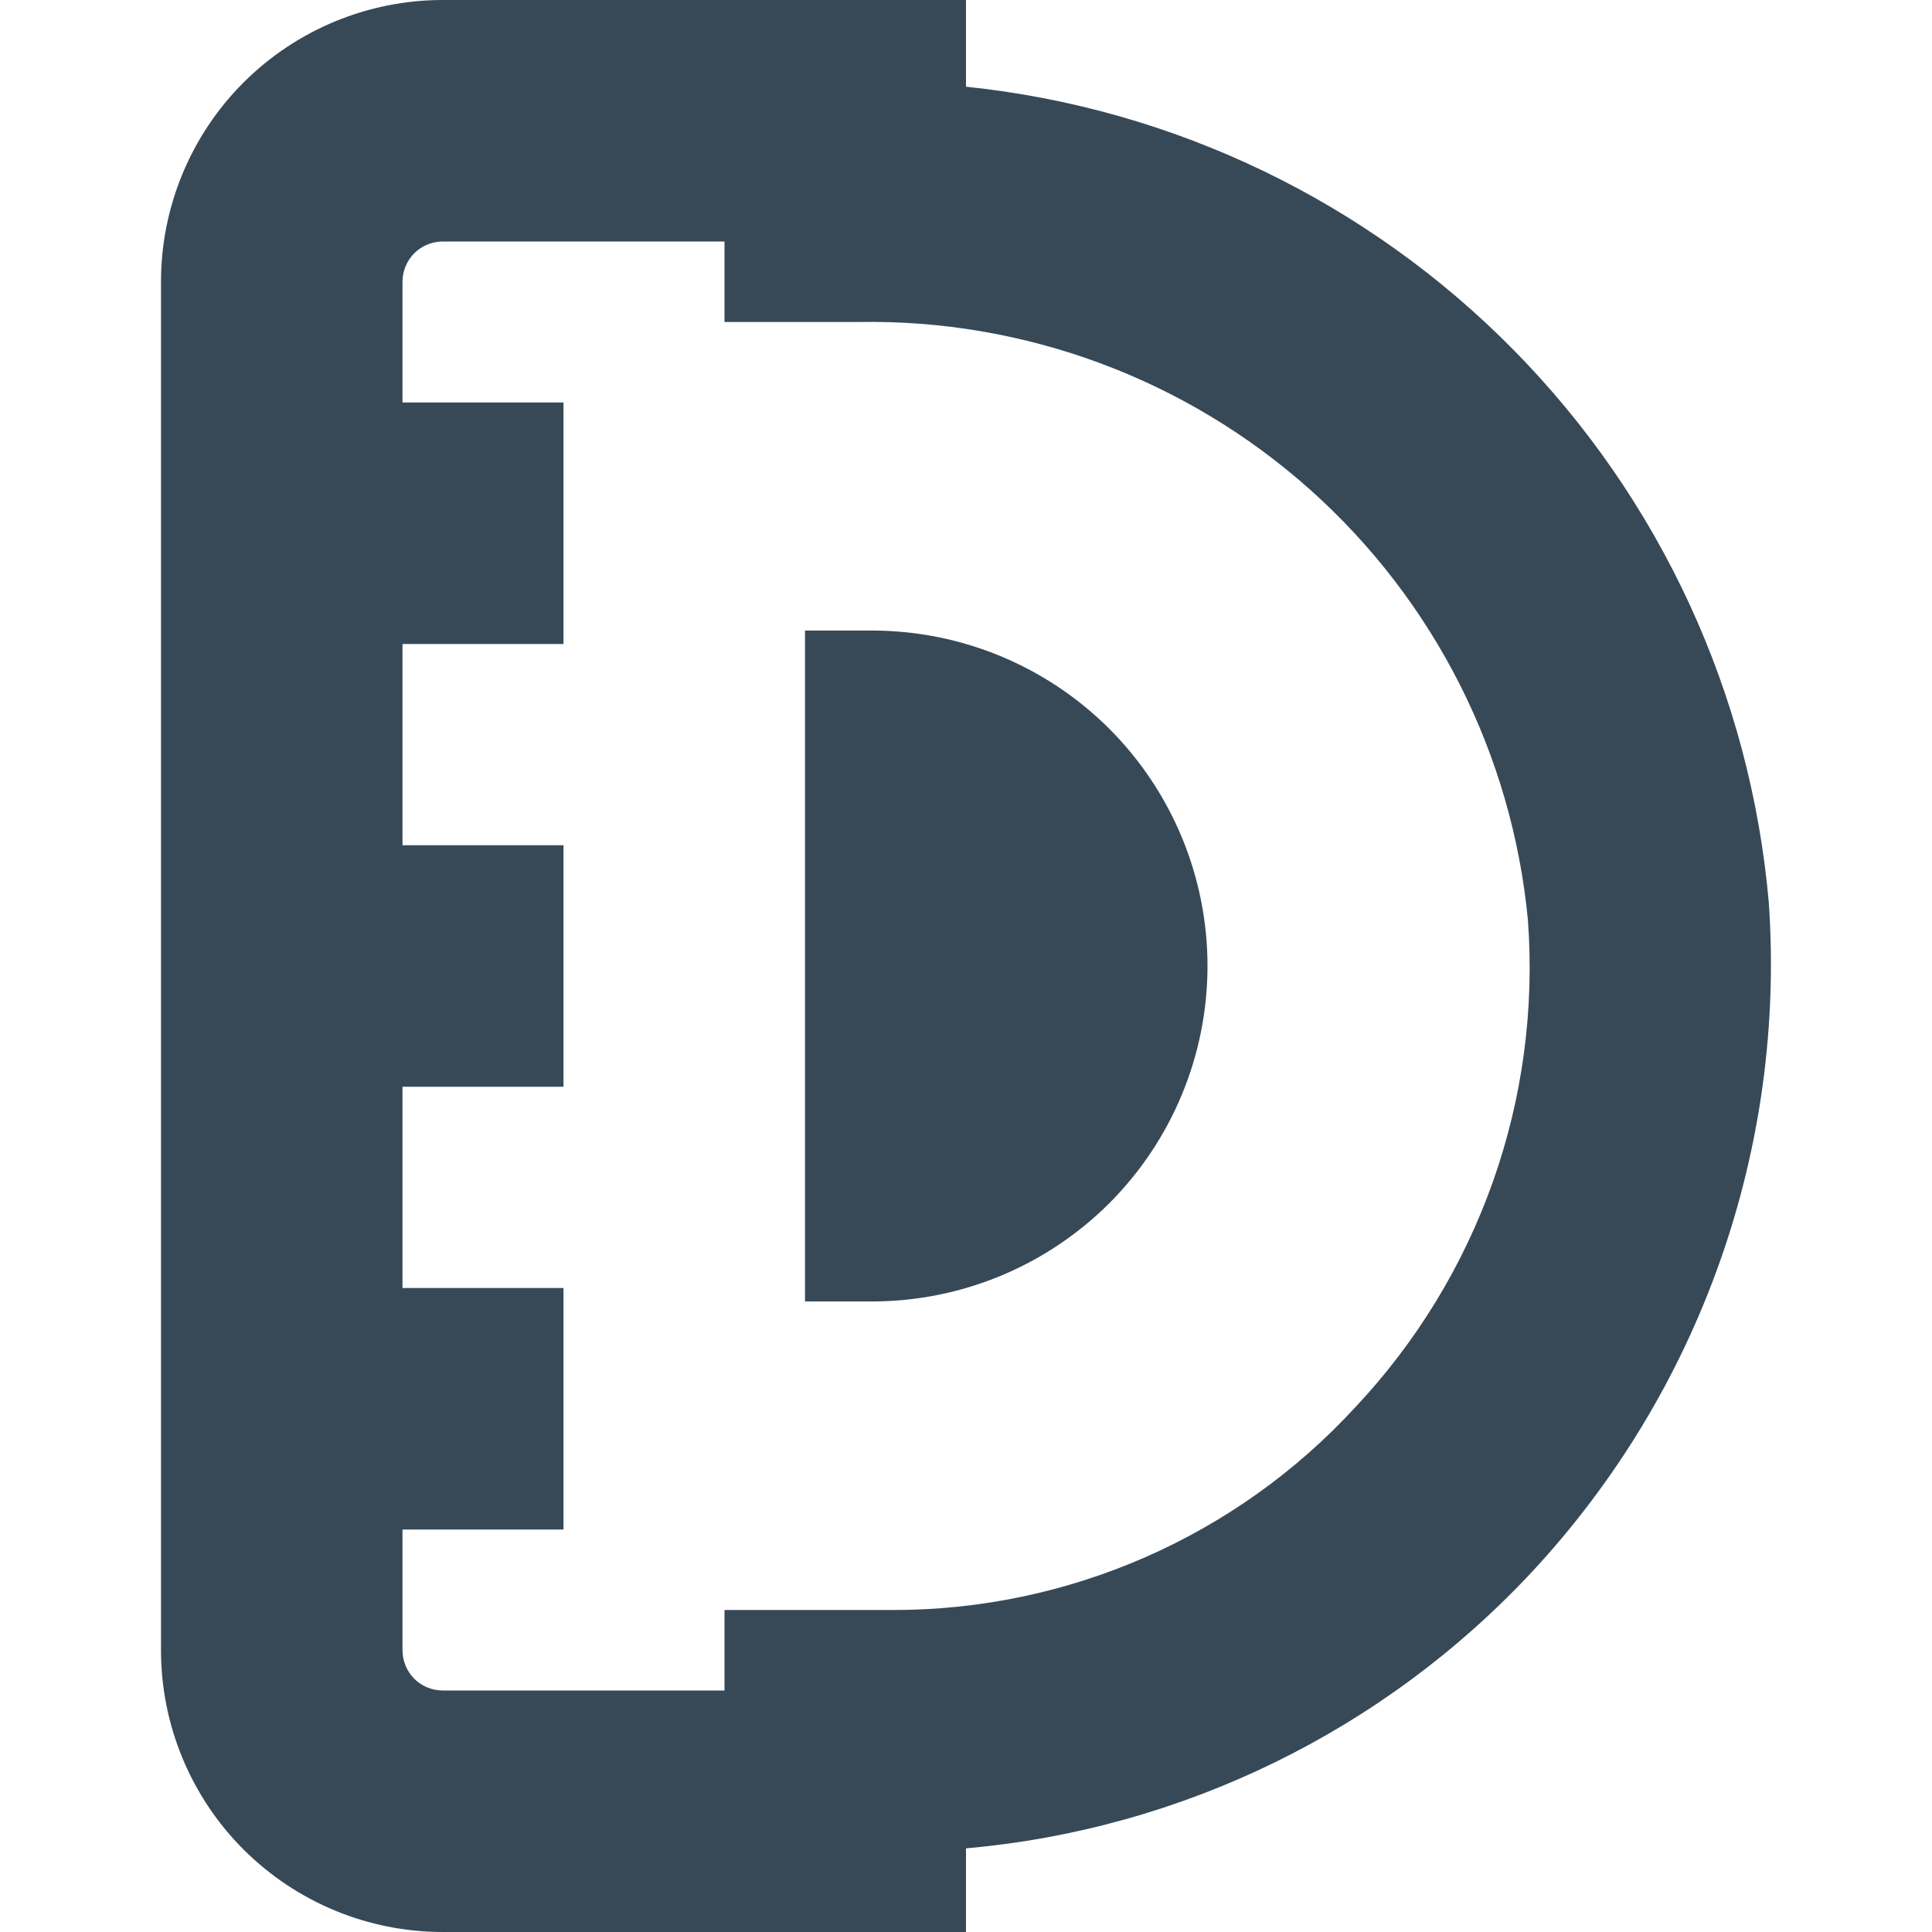 <svg width="24" height="24" viewBox="0 0 24 24" fill="none" xmlns="http://www.w3.org/2000/svg">
<g clip-path="url(#clip0_406_296)">
<path d="M21.973 11.216C21.748 8.63 20.629 6.204 18.809 4.354C16.989 2.503 14.582 1.345 12 1.077V0H5.5C4.572 0 3.682 0.369 3.025 1.025C2.369 1.681 2 2.572 2 3.5V20.5C2 21.428 2.369 22.319 3.025 22.975C3.682 23.631 4.572 24 5.5 24H12V22.961C14.688 22.723 17.192 21.499 19.032 19.525C20.064 18.415 20.858 17.105 21.364 15.675C21.87 14.246 22.077 12.729 21.973 11.216ZM16.838 17.479C16.107 18.275 15.218 18.91 14.228 19.344C13.238 19.778 12.169 20.002 11.088 20H9V21H5.5C5.367 21 5.24 20.947 5.146 20.854C5.053 20.76 5 20.633 5 20.5V19H7V16H5V13.5H7V10.5H5V8H7V5H5V3.5C5 3.367 5.053 3.24 5.146 3.146C5.24 3.053 5.367 3 5.5 3H9V4H10.663C12.73 3.963 14.734 4.707 16.276 6.084C17.818 7.461 18.783 9.368 18.98 11.426C19.062 12.528 18.915 13.636 18.546 14.678C18.177 15.72 17.595 16.674 16.838 17.479ZM15 12C15 13.105 14.561 14.165 13.78 14.947C12.998 15.728 11.938 16.167 10.833 16.167H10V7.833H10.833C11.938 7.833 12.998 8.272 13.78 9.053C14.561 9.835 15 10.895 15 12Z" fill="#374957"/>
</g>
<defs>
<clipPath id="clip0_406_296">
<rect width="24" height="24" fill="white"/>
</clipPath>
</defs>
</svg>
